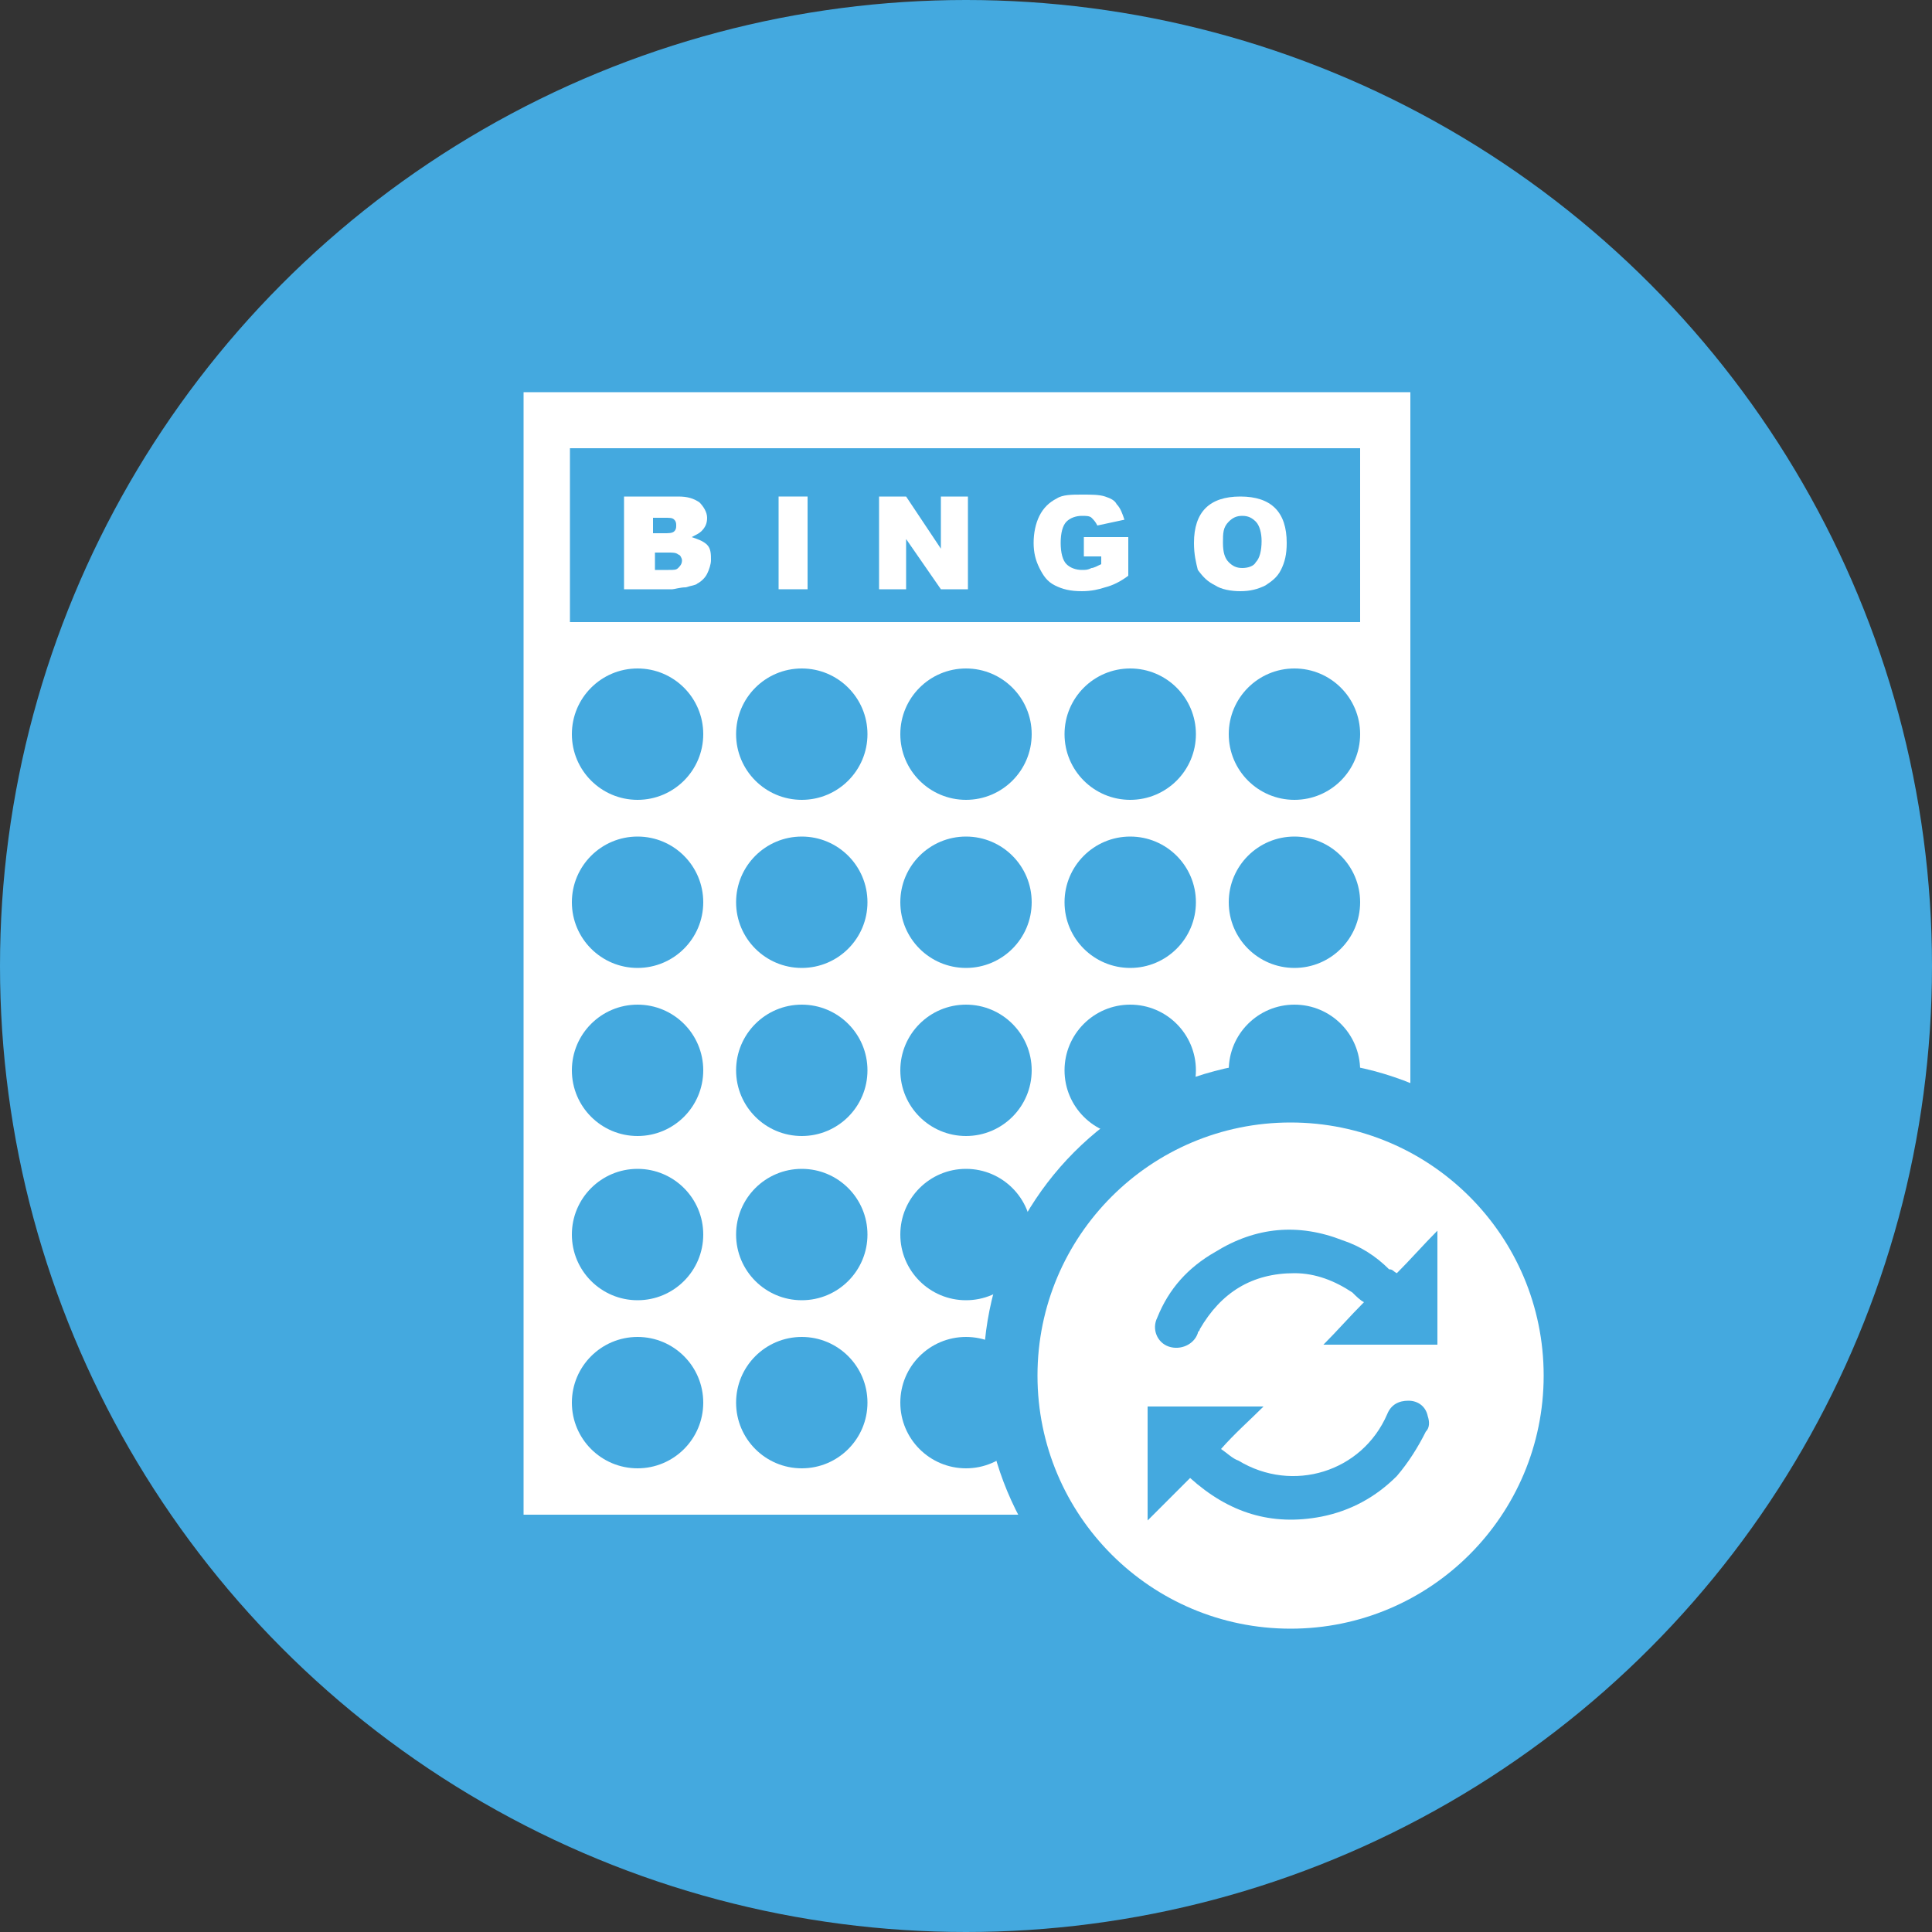 <?xml version="1.0" encoding="utf-8"?>
<!-- Generator: Adobe Illustrator 19.2.1, SVG Export Plug-In . SVG Version: 6.00 Build 0)  -->
<svg version="1.1" id="Layer_1" xmlns="http://www.w3.org/2000/svg" xmlns:xlink="http://www.w3.org/1999/xlink" x="0px" y="0px"
	 viewBox="0 0 100 100" style="enable-background:new 0 0 100 100;" xml:space="preserve">
<rect x="0" y="0" width="100" height="100" fill="#333333" stroke="none"/>
<circle style="fill:#44A9DF;" cx="50" cy="50" r="50"/>
<g>
	<rect x="27.1" y="20.3" style="fill-rule:evenodd;clip-rule:evenodd;fill:#FFFFFF;" width="45.9" height="58.1"/>
	<rect x="29.5" y="23.2" style="fill-rule:evenodd;clip-rule:evenodd;fill:#44A9DF;" width="40.9" height="9"/>
	<path style="fill:#FFFFFF;" d="M32.3,25.7h2.8c0.5,0,0.8,0.1,1.1,0.3c0.2,0.2,0.4,0.5,0.4,0.8c0,0.3-0.1,0.5-0.3,0.7
		c-0.1,0.1-0.3,0.2-0.5,0.3c0.3,0.1,0.6,0.2,0.8,0.4c0.2,0.2,0.2,0.5,0.2,0.8c0,0.2-0.1,0.5-0.2,0.7c-0.1,0.2-0.3,0.4-0.5,0.5
		c-0.1,0.1-0.3,0.1-0.6,0.2c-0.3,0-0.6,0.1-0.7,0.1h-2.5V25.7L32.3,25.7z M33.8,27.6h0.6c0.2,0,0.4,0,0.5-0.1
		c0.1-0.1,0.1-0.2,0.1-0.3c0-0.1,0-0.2-0.1-0.3c-0.1-0.1-0.2-0.1-0.5-0.1h-0.6V27.6L33.8,27.6z M33.8,29.5h0.8c0.3,0,0.4,0,0.5-0.1
		c0.1-0.1,0.2-0.2,0.2-0.4c0-0.1-0.1-0.3-0.2-0.3c-0.1-0.1-0.3-0.1-0.5-0.1h-0.7V29.5z"/>
	<rect x="40.3" y="25.7" style="fill:#FFFFFF;" width="1.5" height="4.8"/>
	<polygon style="fill:#FFFFFF;" points="45.5,25.7 46.9,25.7 48.7,28.4 48.7,25.7 50.1,25.7 50.1,30.5 48.7,30.5 46.9,27.9 
		46.9,30.5 45.5,30.5 	"/>
	<path style="fill:#FFFFFF;" d="M56.1,28.8v-1h2.3v2c-0.4,0.3-0.8,0.5-1.2,0.6c-0.3,0.1-0.7,0.2-1.2,0.2c-0.6,0-1-0.1-1.4-0.3
		c-0.4-0.2-0.6-0.5-0.8-0.9c-0.2-0.4-0.3-0.8-0.3-1.3c0-0.5,0.1-1,0.3-1.4c0.2-0.4,0.5-0.7,0.9-0.9c0.3-0.2,0.8-0.2,1.3-0.2
		c0.5,0,0.9,0,1.2,0.1c0.3,0.1,0.5,0.2,0.6,0.4c0.2,0.2,0.3,0.5,0.4,0.8l-1.4,0.3c-0.1-0.2-0.2-0.3-0.3-0.4
		c-0.1-0.1-0.3-0.1-0.5-0.1c-0.3,0-0.6,0.1-0.8,0.3c-0.2,0.2-0.3,0.6-0.3,1.1c0,0.5,0.1,0.9,0.3,1.1c0.2,0.2,0.5,0.3,0.8,0.3
		c0.2,0,0.3,0,0.5-0.1c0.1,0,0.3-0.1,0.5-0.2v-0.4H56.1z"/>
	<path style="fill:#FFFFFF;" d="M61.8,28.1c0-0.8,0.2-1.4,0.6-1.8c0.4-0.4,1-0.6,1.8-0.6c0.8,0,1.4,0.2,1.8,0.6
		c0.4,0.4,0.6,1,0.6,1.8c0,0.6-0.1,1-0.3,1.4c-0.2,0.4-0.5,0.6-0.8,0.8c-0.4,0.2-0.8,0.3-1.3,0.3c-0.5,0-1-0.1-1.3-0.3
		c-0.4-0.2-0.6-0.4-0.9-0.8C61.9,29.1,61.8,28.7,61.8,28.1L61.8,28.1z M63.3,28.1c0,0.5,0.1,0.8,0.3,1c0.2,0.2,0.4,0.3,0.7,0.3
		c0.3,0,0.6-0.1,0.7-0.3c0.2-0.2,0.3-0.6,0.3-1.1c0-0.4-0.1-0.8-0.3-1c-0.2-0.2-0.4-0.3-0.7-0.3c-0.3,0-0.5,0.1-0.7,0.3
		C63.3,27.3,63.3,27.6,63.3,28.1z"/>
	<circle style="fill-rule:evenodd;clip-rule:evenodd;fill:#44A9DF;" cx="33" cy="38" r="3.4"/>
	<circle style="fill-rule:evenodd;clip-rule:evenodd;fill:#44A9DF;" cx="41.5" cy="38" r="3.4"/>
	<circle style="fill-rule:evenodd;clip-rule:evenodd;fill:#44A9DF;" cx="50" cy="38" r="3.4"/>
	<circle style="fill-rule:evenodd;clip-rule:evenodd;fill:#44A9DF;" cx="58.5" cy="38" r="3.4"/>
	<circle style="fill-rule:evenodd;clip-rule:evenodd;fill:#44A9DF;" cx="67" cy="38" r="3.4"/>
	<circle style="fill-rule:evenodd;clip-rule:evenodd;fill:#44A9DF;" cx="33" cy="46.7" r="3.4"/>
	<circle style="fill-rule:evenodd;clip-rule:evenodd;fill:#44A9DF;" cx="41.5" cy="46.7" r="3.4"/>
	<circle style="fill-rule:evenodd;clip-rule:evenodd;fill:#44A9DF;" cx="50" cy="46.7" r="3.4"/>
	<circle style="fill-rule:evenodd;clip-rule:evenodd;fill:#44A9DF;" cx="58.5" cy="46.7" r="3.4"/>
	<circle style="fill-rule:evenodd;clip-rule:evenodd;fill:#44A9DF;" cx="67" cy="46.7" r="3.4"/>
	<circle style="fill-rule:evenodd;clip-rule:evenodd;fill:#44A9DF;" cx="33" cy="55.4" r="3.4"/>
	<circle style="fill-rule:evenodd;clip-rule:evenodd;fill:#44A9DF;" cx="41.5" cy="55.4" r="3.4"/>
	<circle style="fill-rule:evenodd;clip-rule:evenodd;fill:#44A9DF;" cx="50" cy="55.4" r="3.4"/>
	<circle style="fill-rule:evenodd;clip-rule:evenodd;fill:#44A9DF;" cx="58.5" cy="55.4" r="3.4"/>
	<circle style="fill-rule:evenodd;clip-rule:evenodd;fill:#44A9DF;" cx="67" cy="55.4" r="3.4"/>
	<circle style="fill-rule:evenodd;clip-rule:evenodd;fill:#44A9DF;" cx="33" cy="63.9" r="3.4"/>
	<circle style="fill-rule:evenodd;clip-rule:evenodd;fill:#44A9DF;" cx="41.5" cy="63.9" r="3.4"/>
	<circle style="fill-rule:evenodd;clip-rule:evenodd;fill:#44A9DF;" cx="50" cy="63.9" r="3.4"/>
	<circle style="fill-rule:evenodd;clip-rule:evenodd;fill:#932580;" cx="58.5" cy="63.9" r="3.4"/>
	<circle style="fill-rule:evenodd;clip-rule:evenodd;fill:#932580;" cx="67" cy="63.9" r="3.4"/>
	<circle style="fill-rule:evenodd;clip-rule:evenodd;fill:#44A9DF;" cx="33" cy="72.6" r="3.4"/>
	<circle style="fill-rule:evenodd;clip-rule:evenodd;fill:#44A9DF;" cx="41.5" cy="72.6" r="3.4"/>
	<circle style="fill-rule:evenodd;clip-rule:evenodd;fill:#44A9DF;" cx="50" cy="72.6" r="3.4"/>
	<circle style="fill-rule:evenodd;clip-rule:evenodd;fill:#932580;" cx="58.5" cy="72.6" r="3.4"/>
	<circle style="fill-rule:evenodd;clip-rule:evenodd;fill:#932580;" cx="67" cy="72.6" r="3.4"/>
</g>
<circle style="fill:#44A9DF;" cx="67" cy="71" r="16.1"/>
<g>
	<g>
		<circle style="fill-rule:evenodd;clip-rule:evenodd;fill:#FFFFFF;" cx="66.8" cy="71.2" r="13.1"/>
	</g>
</g>
<path style="fill-rule:evenodd;clip-rule:evenodd;fill:#44A9DF;" d="M61.6,76.5c-0.7,0.7-1.5,1.5-2.2,2.2c0-2,0-3.9,0-5.9
	c2,0,4,0,6,0c-0.7,0.7-1.5,1.4-2.2,2.2c0.3,0.2,0.6,0.5,0.9,0.6c2.8,1.7,6.4,0.6,7.7-2.4c0.2-0.5,0.6-0.7,1.1-0.7
	c0.5,0,0.9,0.3,1,0.8c0.1,0.3,0.1,0.6-0.1,0.8c-0.4,0.8-0.9,1.6-1.5,2.3c-1.1,1.1-2.4,1.8-3.9,2.1C65.8,79,63.6,78.3,61.6,76.5
	C61.7,76.5,61.7,76.5,61.6,76.5z"/>
<path style="fill-rule:evenodd;clip-rule:evenodd;fill:#44A9DF;" d="M72.3,65.9c0.7-0.7,1.4-1.5,2.1-2.2c0,2,0,3.9,0,5.9
	c-2,0-4,0-5.9,0c0.7-0.7,1.4-1.5,2.1-2.2c-0.2-0.1-0.4-0.3-0.6-0.5c-0.9-0.6-1.9-1-3-1c-2.2,0-3.8,1-4.9,2.9c0,0.1-0.1,0.1-0.1,0.2
	c-0.2,0.6-0.9,0.9-1.5,0.7c-0.6-0.2-0.9-0.9-0.6-1.5c0.6-1.5,1.6-2.6,3-3.4c2.1-1.3,4.3-1.5,6.6-0.6c0.9,0.3,1.7,0.8,2.4,1.5
	C72.1,65.7,72.1,65.8,72.3,65.9C72.2,65.8,72.2,65.8,72.3,65.9C72.2,65.9,72.3,65.9,72.3,65.9z"/>
</svg>
